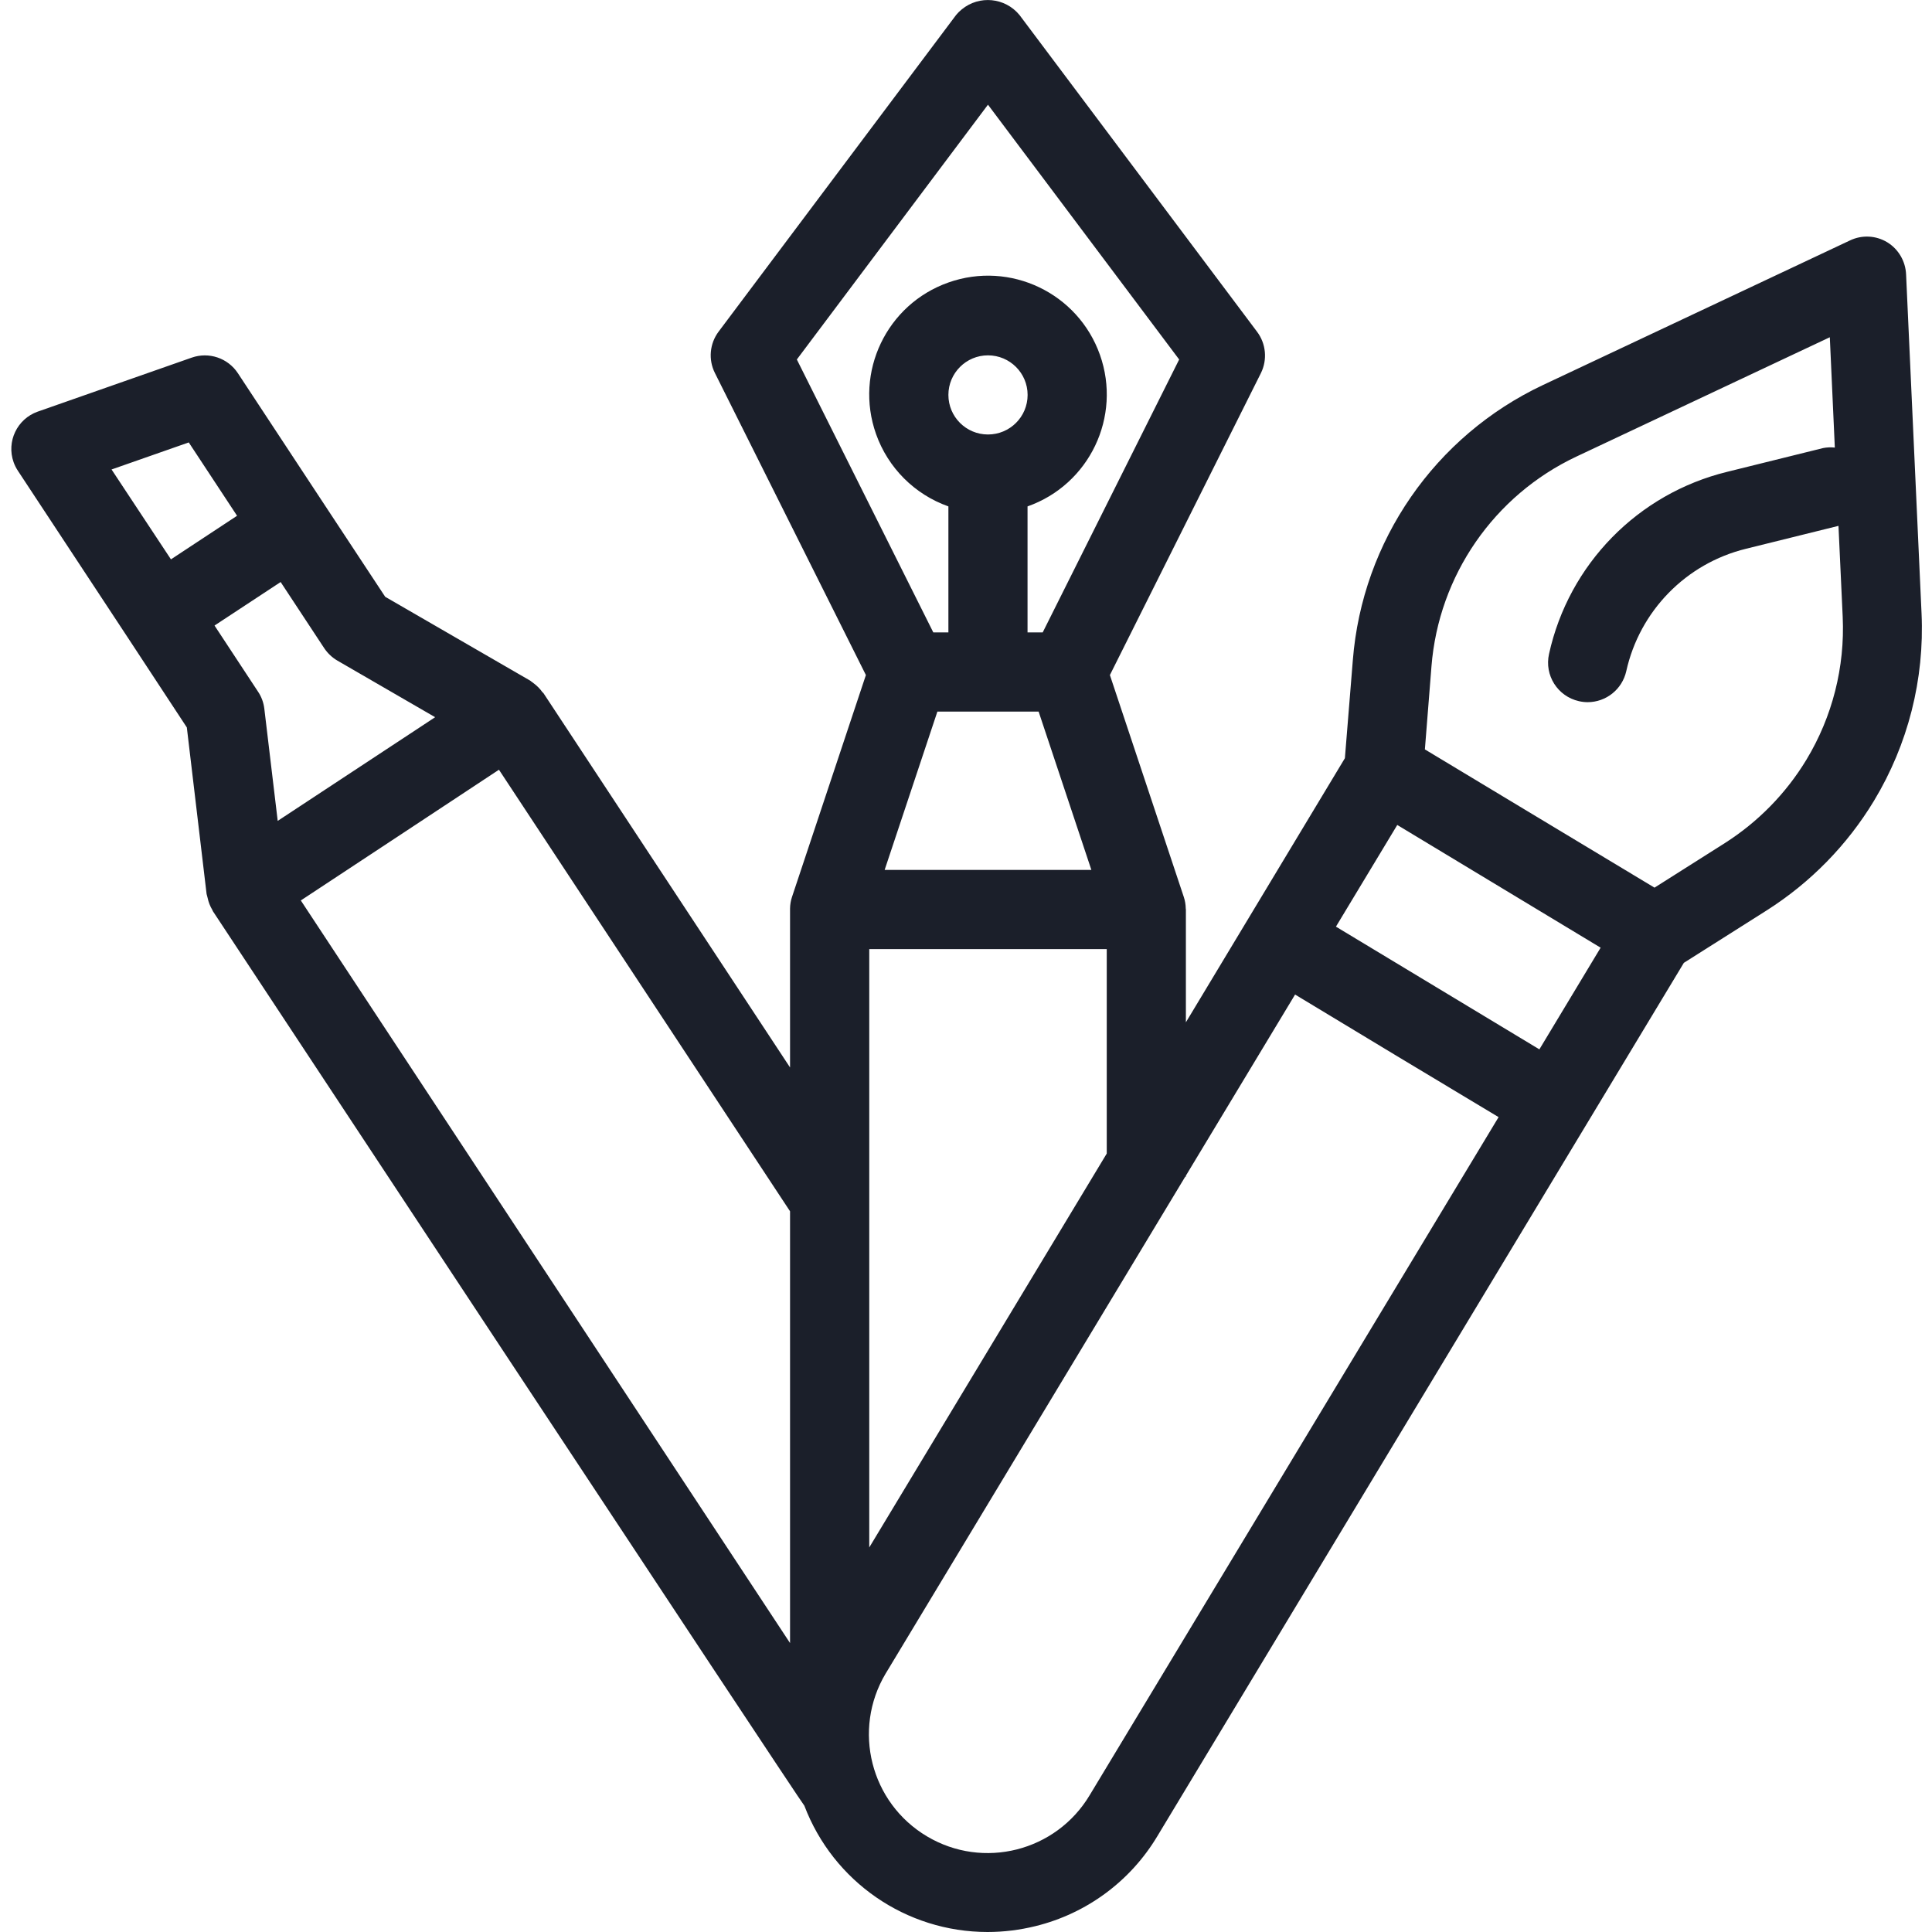 <svg width="27" height="27" viewBox="0 0 27 27" fill="none" xmlns="http://www.w3.org/2000/svg">
<path d="M26.375 3.386C26.217 3.29 26.021 3.28 25.854 3.36L21.565 5.38C20.053 6.092 19.038 7.56 18.906 9.226L18.795 10.596L16.573 14.287V12.711C16.573 12.706 16.571 12.701 16.571 12.696C16.57 12.641 16.561 12.587 16.544 12.536L15.511 9.434L17.622 5.213C17.714 5.026 17.693 4.801 17.566 4.634L14.247 0.209C14.046 -0.035 13.685 -0.07 13.441 0.131C13.412 0.154 13.386 0.18 13.362 0.209L10.043 4.634C9.917 4.802 9.897 5.026 9.991 5.213L12.101 9.434L11.068 12.536C11.051 12.587 11.042 12.641 11.041 12.696V12.711V14.918L7.595 9.687C7.591 9.681 7.584 9.678 7.58 9.673C7.547 9.626 7.507 9.586 7.462 9.552C7.451 9.544 7.442 9.535 7.43 9.528C7.419 9.521 7.418 9.517 7.411 9.513L5.383 8.34L4.541 7.063L3.324 5.215C3.184 5.003 2.918 4.914 2.679 4.998L0.526 5.753C0.239 5.855 0.088 6.171 0.19 6.459C0.205 6.501 0.225 6.541 0.25 6.579L1.772 8.889L2.611 10.166L2.887 12.493C2.889 12.5 2.891 12.508 2.893 12.515C2.895 12.526 2.898 12.538 2.902 12.55C2.914 12.608 2.936 12.664 2.967 12.716C2.971 12.721 2.971 12.728 2.975 12.734C2.979 12.739 11.201 25.202 11.241 25.235C11.645 26.298 12.664 27 13.801 27C14.027 27 14.252 26.972 14.471 26.918C15.184 26.743 15.797 26.291 16.174 25.661L23.532 13.456L24.693 12.721C25.303 12.333 25.816 11.809 26.19 11.19C26.665 10.403 26.896 9.493 26.854 8.574L26.638 3.838C26.631 3.653 26.533 3.483 26.375 3.386ZM22.369 13.244L21.513 14.665L18.67 12.95L19.527 11.529L22.369 13.244ZM12.148 21.626V13.264H15.467V16.121L12.148 21.626ZM13.1 9.945H14.515L15.252 12.157H12.363L13.1 9.945ZM13.807 6.072C13.502 6.072 13.254 5.825 13.254 5.519C13.254 5.214 13.502 4.966 13.807 4.966C14.113 4.966 14.361 5.214 14.361 5.519C14.361 5.825 14.113 6.072 13.807 6.072ZM13.807 1.463L16.479 5.024L14.572 8.838H14.36V7.077C15.225 6.772 15.678 5.823 15.372 4.959C15.066 4.095 14.118 3.642 13.254 3.948C12.39 4.253 11.937 5.202 12.243 6.066C12.41 6.538 12.782 6.91 13.254 7.077V8.838H13.043L11.136 5.024L13.807 1.463ZM6.081 10.023L5.919 10.13L3.881 11.472L3.694 9.904C3.684 9.819 3.654 9.737 3.606 9.666L2.998 8.742L3.922 8.134L4.53 9.057C4.578 9.129 4.641 9.189 4.715 9.232L6.081 10.023ZM2.638 6.183L3.313 7.208L2.389 7.817L1.559 6.561L2.638 6.183ZM5.59 11.67L6.973 10.757L11.041 16.928V22.962L4.204 12.584L5.59 11.67ZM15.229 25.087C14.759 25.874 13.741 26.132 12.954 25.663C12.166 25.194 11.908 24.176 12.377 23.388C12.38 23.383 12.383 23.377 12.387 23.372L16.564 16.444H16.573V16.43L18.099 13.899L19.52 14.757L20.943 15.612L15.229 25.087ZM25.245 10.617C24.96 11.088 24.569 11.487 24.104 11.783L23.122 12.405L21.517 11.439L19.913 10.473L20.005 9.312C20.106 8.042 20.879 6.923 22.032 6.38L25.572 4.713L25.642 6.255C25.587 6.249 25.531 6.251 25.477 6.262L24.137 6.594C22.89 6.899 21.924 7.885 21.648 9.139C21.581 9.437 21.768 9.732 22.066 9.799C22.106 9.808 22.147 9.813 22.187 9.813C22.446 9.813 22.67 9.633 22.727 9.381C22.914 8.538 23.563 7.874 24.401 7.669L25.693 7.349L25.752 8.621C25.784 9.322 25.608 10.016 25.245 10.617Z" fill="#1B1F2A"/>
</svg>
